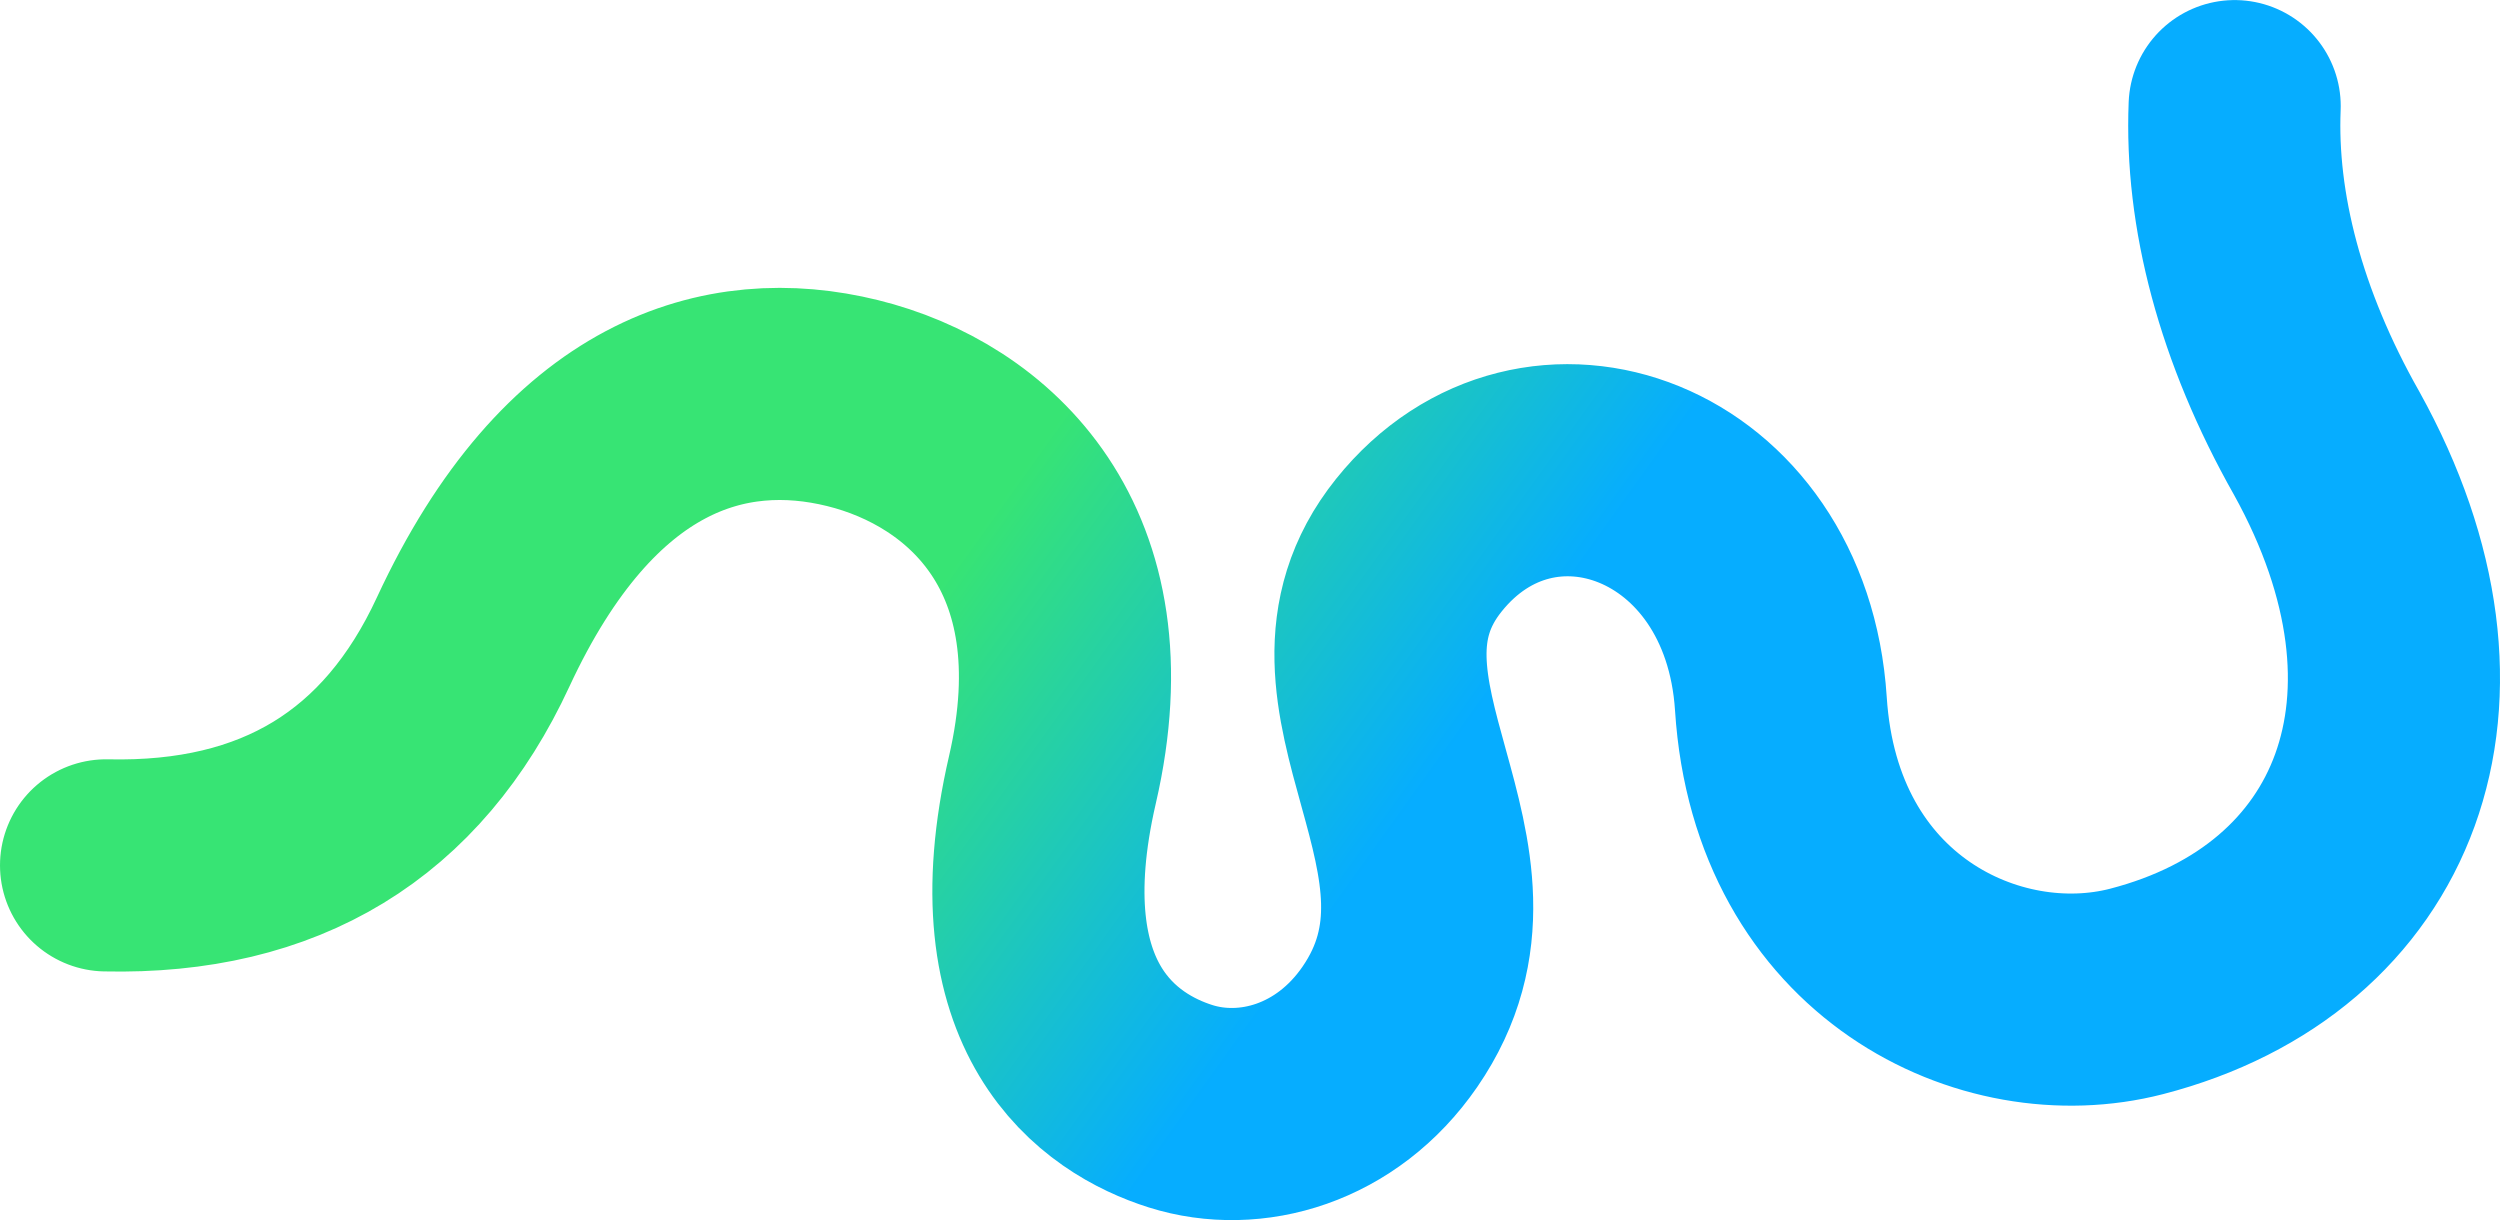 <svg xmlns="http://www.w3.org/2000/svg" xmlns:xlink="http://www.w3.org/1999/xlink" viewBox="0 0 1666.63 813.34">
    <defs>
        <linearGradient id="linear-gradient" x1="151.86" y1="851.66" x2="152.33" y2="851.76"
            gradientTransform="matrix(500, 500, 646.65, -646.65, -625951.82, 475072.92)" gradientUnits="userSpaceOnUse">
            <stop offset="0" stop-color="#37e474" />
            <stop offset="1" stop-color="#06adff" />
        </linearGradient>
    </defs>
    <title>noodle_big</title>
    <g id="Layer_2" data-name="Layer 2">
        <g id="noodle_container_1" data-name="noodle container 1">
            <path id="noodle_1" data-name="noodle 1"
                d="M70.71,576.9q174,3.9,244.73-148.95C386.36,275.14,484.14,248,568.27,268.7s169,96.88,133.36,251,38.64,203,85.38,217.77,104.17-1.57,139.53-52.9c78.19-113.54-60.13-222,19.35-321.13s231.75-44,241.34,105.78c10,155.76,140.15,216.81,237.07,191.73,160.1-41.39,221.47-194.74,126.78-365.46-44.27-78.19-64.16-155.72-61.34-224.73"
                fill="none" stroke-linecap="round" stroke-linejoin="round" stroke-width="141.42"
                stroke="url(#linear-gradient)" />
        </g>
    </g>
</svg>